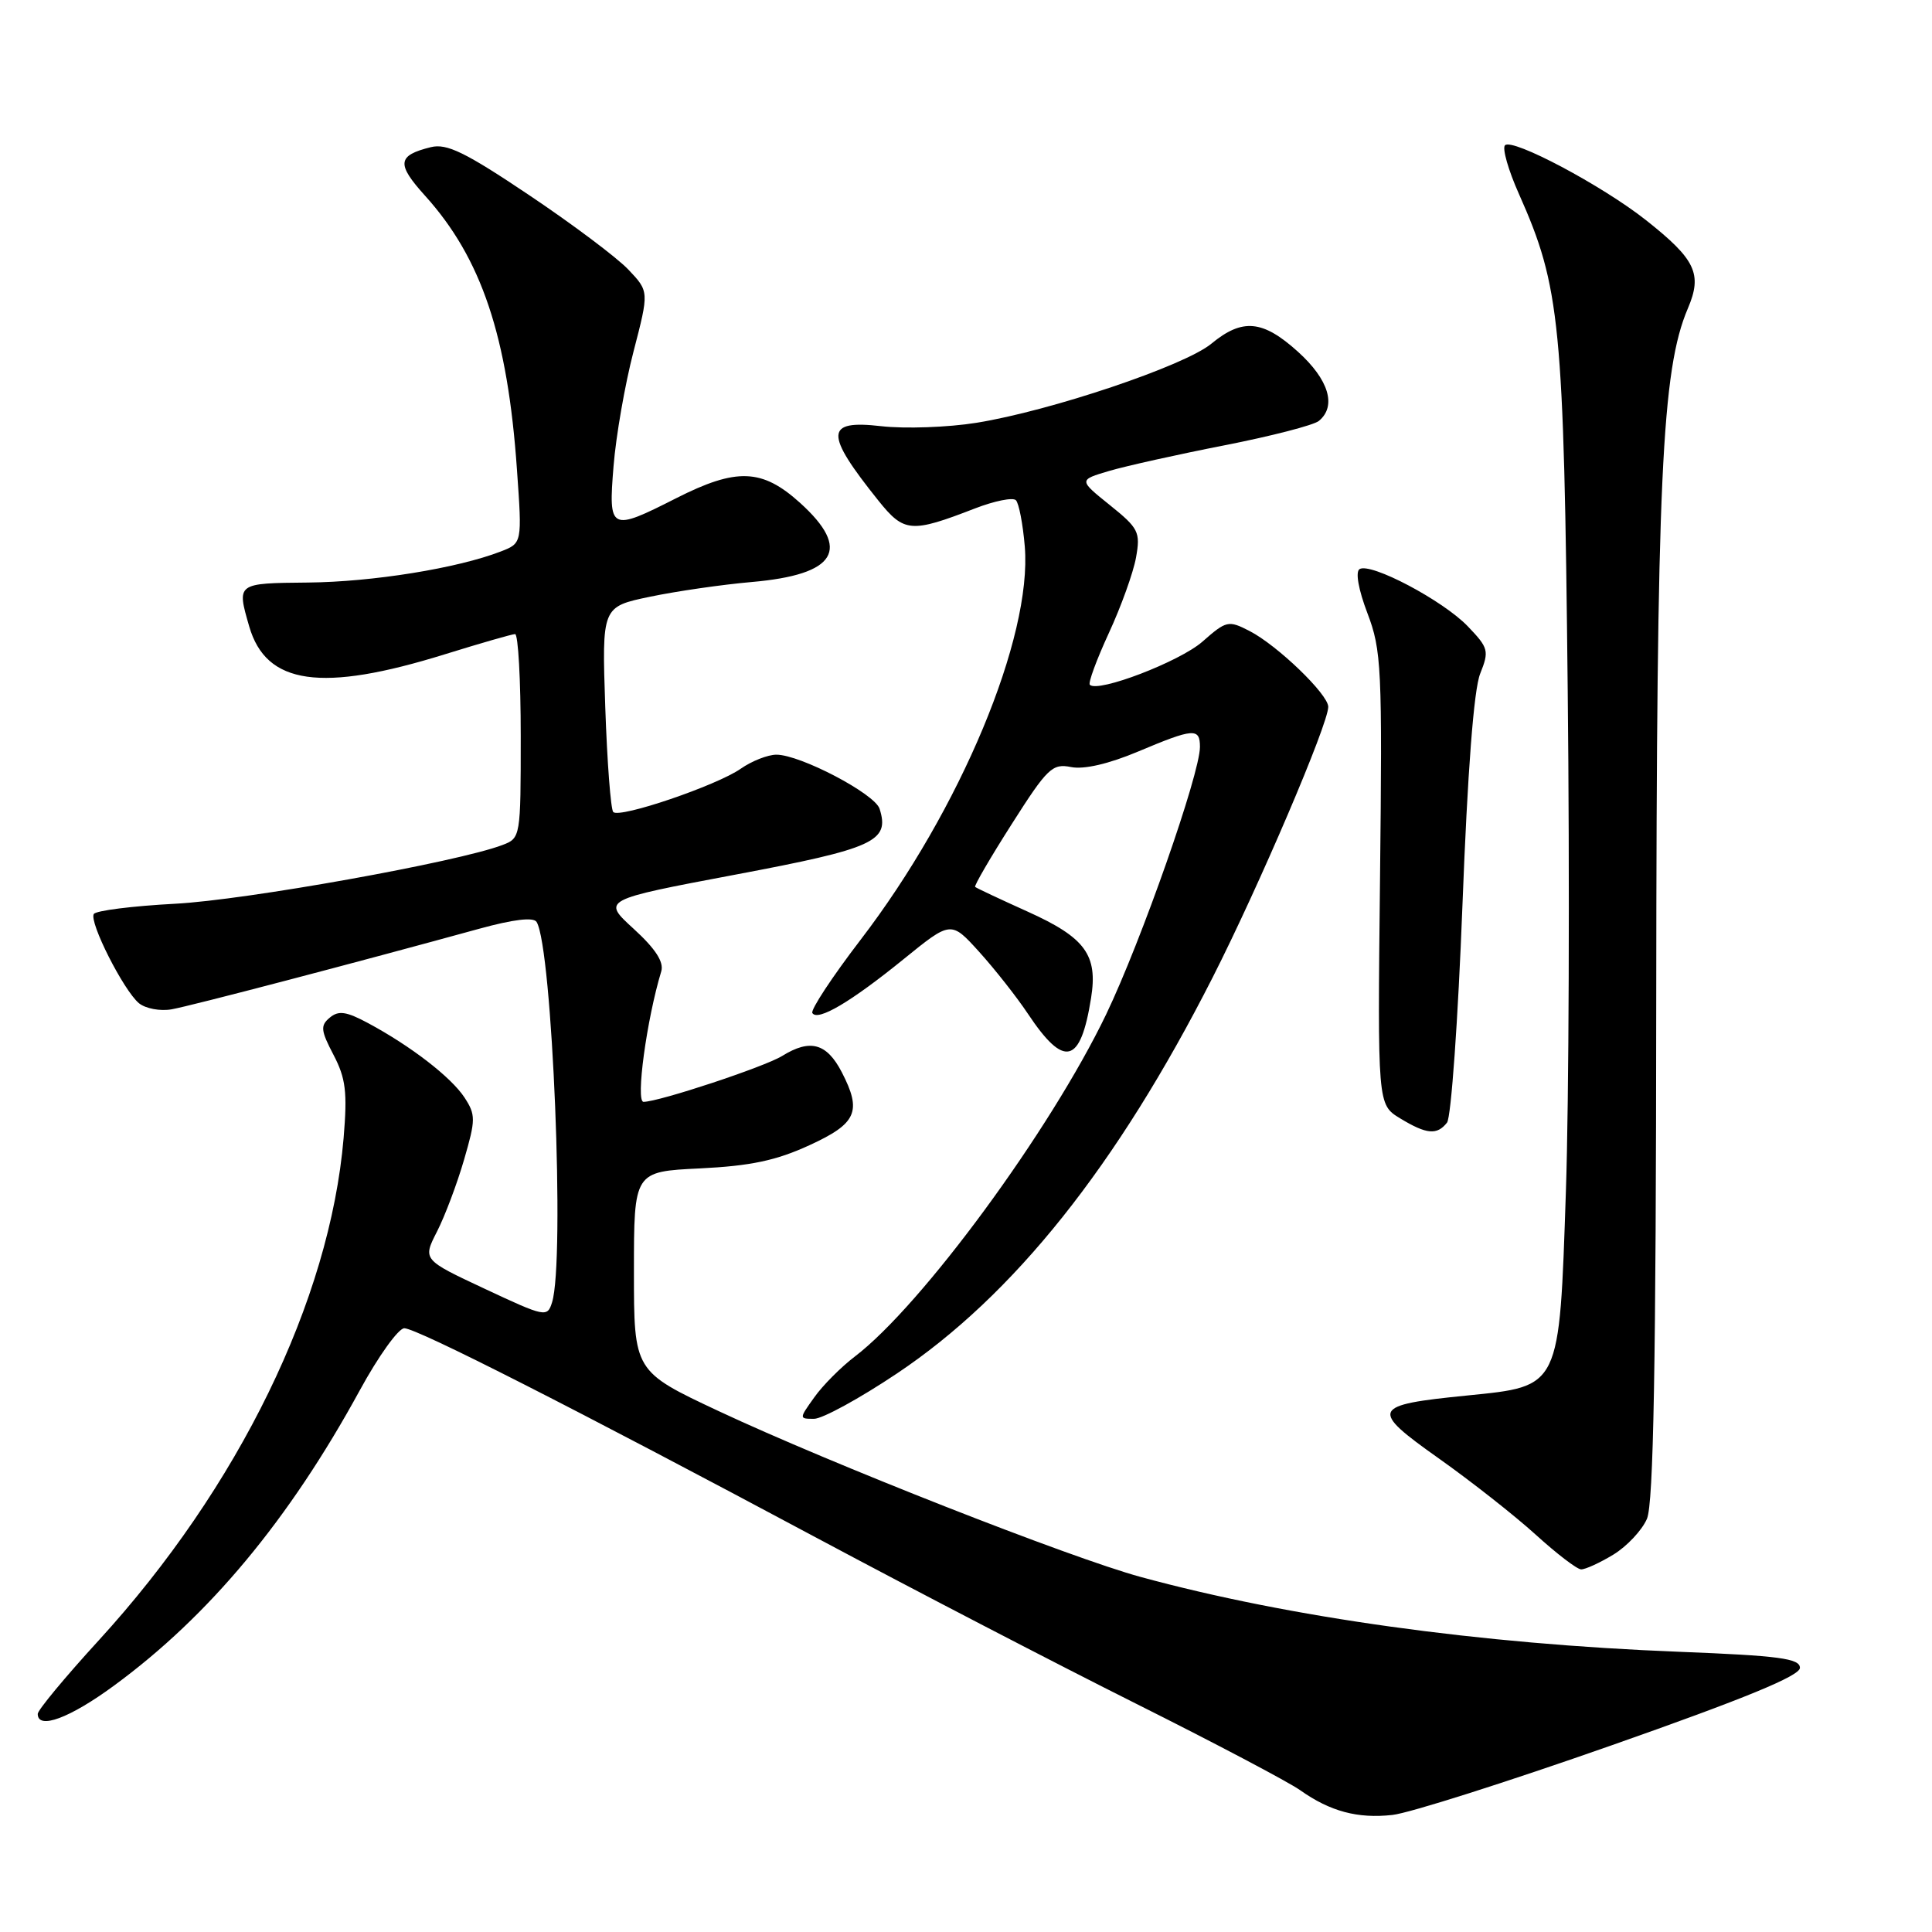 <?xml version="1.0" encoding="UTF-8" standalone="no"?>
<!DOCTYPE svg PUBLIC "-//W3C//DTD SVG 1.1//EN" "http://www.w3.org/Graphics/SVG/1.1/DTD/svg11.dtd" >
<svg xmlns="http://www.w3.org/2000/svg" xmlns:xlink="http://www.w3.org/1999/xlink" version="1.1" viewBox="0 0 256 256">
 <g >
 <path fill="currentColor"
d=" M 213.50 231.28 C 231.15 225.08 238.50 222.06 238.50 221.00 C 238.50 219.76 235.78 219.39 222.50 218.87 C 196.05 217.84 170.85 214.33 151.13 208.95 C 141.80 206.41 109.99 193.90 95.25 186.99 C 84.00 181.71 84.00 181.71 84.00 168.48 C 84.00 155.24 84.00 155.24 92.75 154.82 C 99.46 154.49 102.84 153.78 107.25 151.75 C 113.53 148.87 114.23 147.28 111.54 142.07 C 109.54 138.22 107.35 137.62 103.64 139.92 C 101.29 141.37 87.30 146.00 85.27 146.00 C 84.20 146.00 85.69 135.07 87.62 128.71 C 87.99 127.47 86.86 125.72 83.96 123.07 C 79.76 119.23 79.76 119.23 97.46 115.89 C 115.87 112.42 117.92 111.49 116.55 107.17 C 115.92 105.18 106.04 100.00 102.88 100.00 C 101.74 100.00 99.61 100.84 98.15 101.86 C 94.96 104.09 82.12 108.46 81.26 107.60 C 80.93 107.26 80.45 101.01 80.20 93.69 C 79.75 80.40 79.75 80.40 86.13 79.07 C 89.63 78.34 95.69 77.46 99.60 77.12 C 110.84 76.14 112.86 72.82 106.00 66.62 C 100.98 62.09 97.60 61.96 89.61 66.01 C 80.84 70.46 80.60 70.34 81.30 61.75 C 81.62 57.76 82.81 50.93 83.95 46.56 C 86.01 38.62 86.01 38.62 83.26 35.72 C 81.74 34.12 75.82 29.68 70.09 25.84 C 61.64 20.17 59.20 18.98 57.09 19.50 C 52.64 20.60 52.51 21.71 56.31 25.92 C 63.80 34.21 67.27 44.53 68.50 62.24 C 69.19 71.98 69.19 71.98 66.34 73.08 C 60.59 75.30 49.37 77.11 40.81 77.19 C 31.32 77.28 31.36 77.25 33.02 83.00 C 35.26 90.75 42.58 91.79 59.00 86.68 C 63.67 85.23 67.84 84.03 68.25 84.02 C 68.66 84.01 69.00 90.09 69.00 97.52 C 69.00 110.93 68.98 111.06 66.57 111.97 C 60.66 114.22 32.58 119.26 23.22 119.75 C 17.56 120.05 12.71 120.66 12.43 121.11 C 11.78 122.16 16.37 131.23 18.41 132.93 C 19.28 133.64 21.22 134.01 22.74 133.74 C 25.30 133.29 47.30 127.52 63.48 123.07 C 68.02 121.82 70.69 121.50 71.10 122.16 C 73.19 125.55 74.88 167.05 73.15 172.57 C 72.52 174.58 72.25 174.53 64.25 170.78 C 56.00 166.92 56.00 166.92 57.91 163.18 C 58.96 161.12 60.57 156.84 61.49 153.67 C 63.04 148.35 63.04 147.72 61.55 145.43 C 59.78 142.73 54.43 138.60 48.76 135.56 C 45.89 134.02 44.86 133.87 43.70 134.84 C 42.43 135.89 42.50 136.54 44.19 139.77 C 45.82 142.89 46.04 144.70 45.53 150.80 C 43.70 172.30 31.62 197.09 13.09 217.35 C 8.64 222.21 5.00 226.60 5.00 227.10 C 5.00 229.24 9.24 227.67 15.14 223.33 C 27.72 214.10 38.30 201.38 47.66 184.25 C 50.13 179.71 52.80 176.00 53.57 176.00 C 55.22 176.00 76.18 186.65 108.50 203.93 C 121.15 210.69 140.05 220.50 150.50 225.73 C 160.95 230.96 170.76 236.13 172.29 237.22 C 176.25 240.02 179.89 241.00 184.50 240.49 C 186.70 240.26 199.75 236.11 213.50 231.28 Z  M 213.77 206.00 C 215.58 204.90 217.58 202.76 218.23 201.25 C 219.10 199.23 219.43 180.88 219.46 132.00 C 219.51 63.52 220.18 48.99 223.65 40.87 C 225.60 36.30 224.69 34.38 218.10 29.17 C 212.29 24.58 200.40 18.27 199.42 19.25 C 199.03 19.64 199.86 22.56 201.28 25.73 C 206.75 38.03 207.22 42.73 207.73 91.50 C 208.00 116.25 207.89 146.10 207.49 157.83 C 206.61 184.07 206.80 183.66 194.42 184.91 C 181.68 186.18 181.43 186.72 190.65 193.25 C 194.97 196.31 200.75 200.86 203.50 203.36 C 206.25 205.86 208.95 207.93 209.50 207.95 C 210.05 207.97 211.97 207.09 213.77 206.00 Z  M 118.84 182.00 C 134.32 171.65 147.99 154.50 160.69 129.50 C 166.85 117.36 176.00 95.95 176.00 93.66 C 176.00 92.00 169.26 85.51 165.57 83.61 C 162.77 82.17 162.50 82.23 159.32 85.03 C 156.30 87.67 145.49 91.82 144.41 90.74 C 144.16 90.50 145.30 87.42 146.92 83.90 C 148.55 80.38 150.17 75.87 150.53 73.87 C 151.13 70.50 150.88 70.00 147.05 66.92 C 142.92 63.60 142.92 63.60 146.98 62.40 C 149.22 61.74 156.10 60.21 162.28 59.00 C 168.45 57.79 174.06 56.34 174.75 55.78 C 177.14 53.82 176.08 50.31 172.00 46.62 C 167.32 42.39 164.63 42.14 160.50 45.55 C 156.96 48.47 139.22 54.44 129.40 56.02 C 125.61 56.63 119.91 56.83 116.75 56.47 C 109.30 55.61 109.23 57.39 116.39 66.33 C 119.80 70.58 120.72 70.65 129.19 67.37 C 131.78 66.37 134.21 65.88 134.61 66.28 C 135.01 66.68 135.54 69.44 135.79 72.42 C 136.78 84.45 127.25 107.29 114.03 124.53 C 110.26 129.45 107.39 133.82 107.64 134.23 C 108.34 135.37 112.74 132.77 119.75 127.08 C 126.01 122.00 126.01 122.00 129.75 126.13 C 131.81 128.41 134.71 132.09 136.19 134.31 C 141.02 141.57 143.17 141.04 144.57 132.26 C 145.49 126.53 143.81 124.24 136.16 120.79 C 132.50 119.14 129.37 117.67 129.21 117.52 C 129.05 117.38 131.24 113.62 134.07 109.18 C 138.79 101.76 139.44 101.14 141.93 101.64 C 143.64 101.98 146.91 101.22 150.79 99.59 C 158.17 96.48 159.00 96.42 159.00 98.97 C 159.00 102.54 151.22 124.72 146.57 134.41 C 139.20 149.76 122.17 172.96 113.28 179.74 C 111.44 181.14 109.01 183.58 107.90 185.15 C 105.87 187.99 105.87 188.00 107.87 188.00 C 108.97 188.00 113.91 185.30 118.84 182.00 Z  M 191.74 148.75 C 192.28 148.06 193.20 135.12 193.78 120.00 C 194.46 102.17 195.29 91.37 196.13 89.27 C 197.34 86.24 197.24 85.86 194.49 82.99 C 191.21 79.57 181.62 74.50 180.15 75.41 C 179.58 75.76 180.00 78.13 181.19 81.25 C 183.06 86.16 183.17 88.47 182.86 116.43 C 182.53 146.36 182.53 146.36 185.51 148.18 C 189.04 150.32 190.41 150.44 191.74 148.75 Z "/>
</g>
</svg>